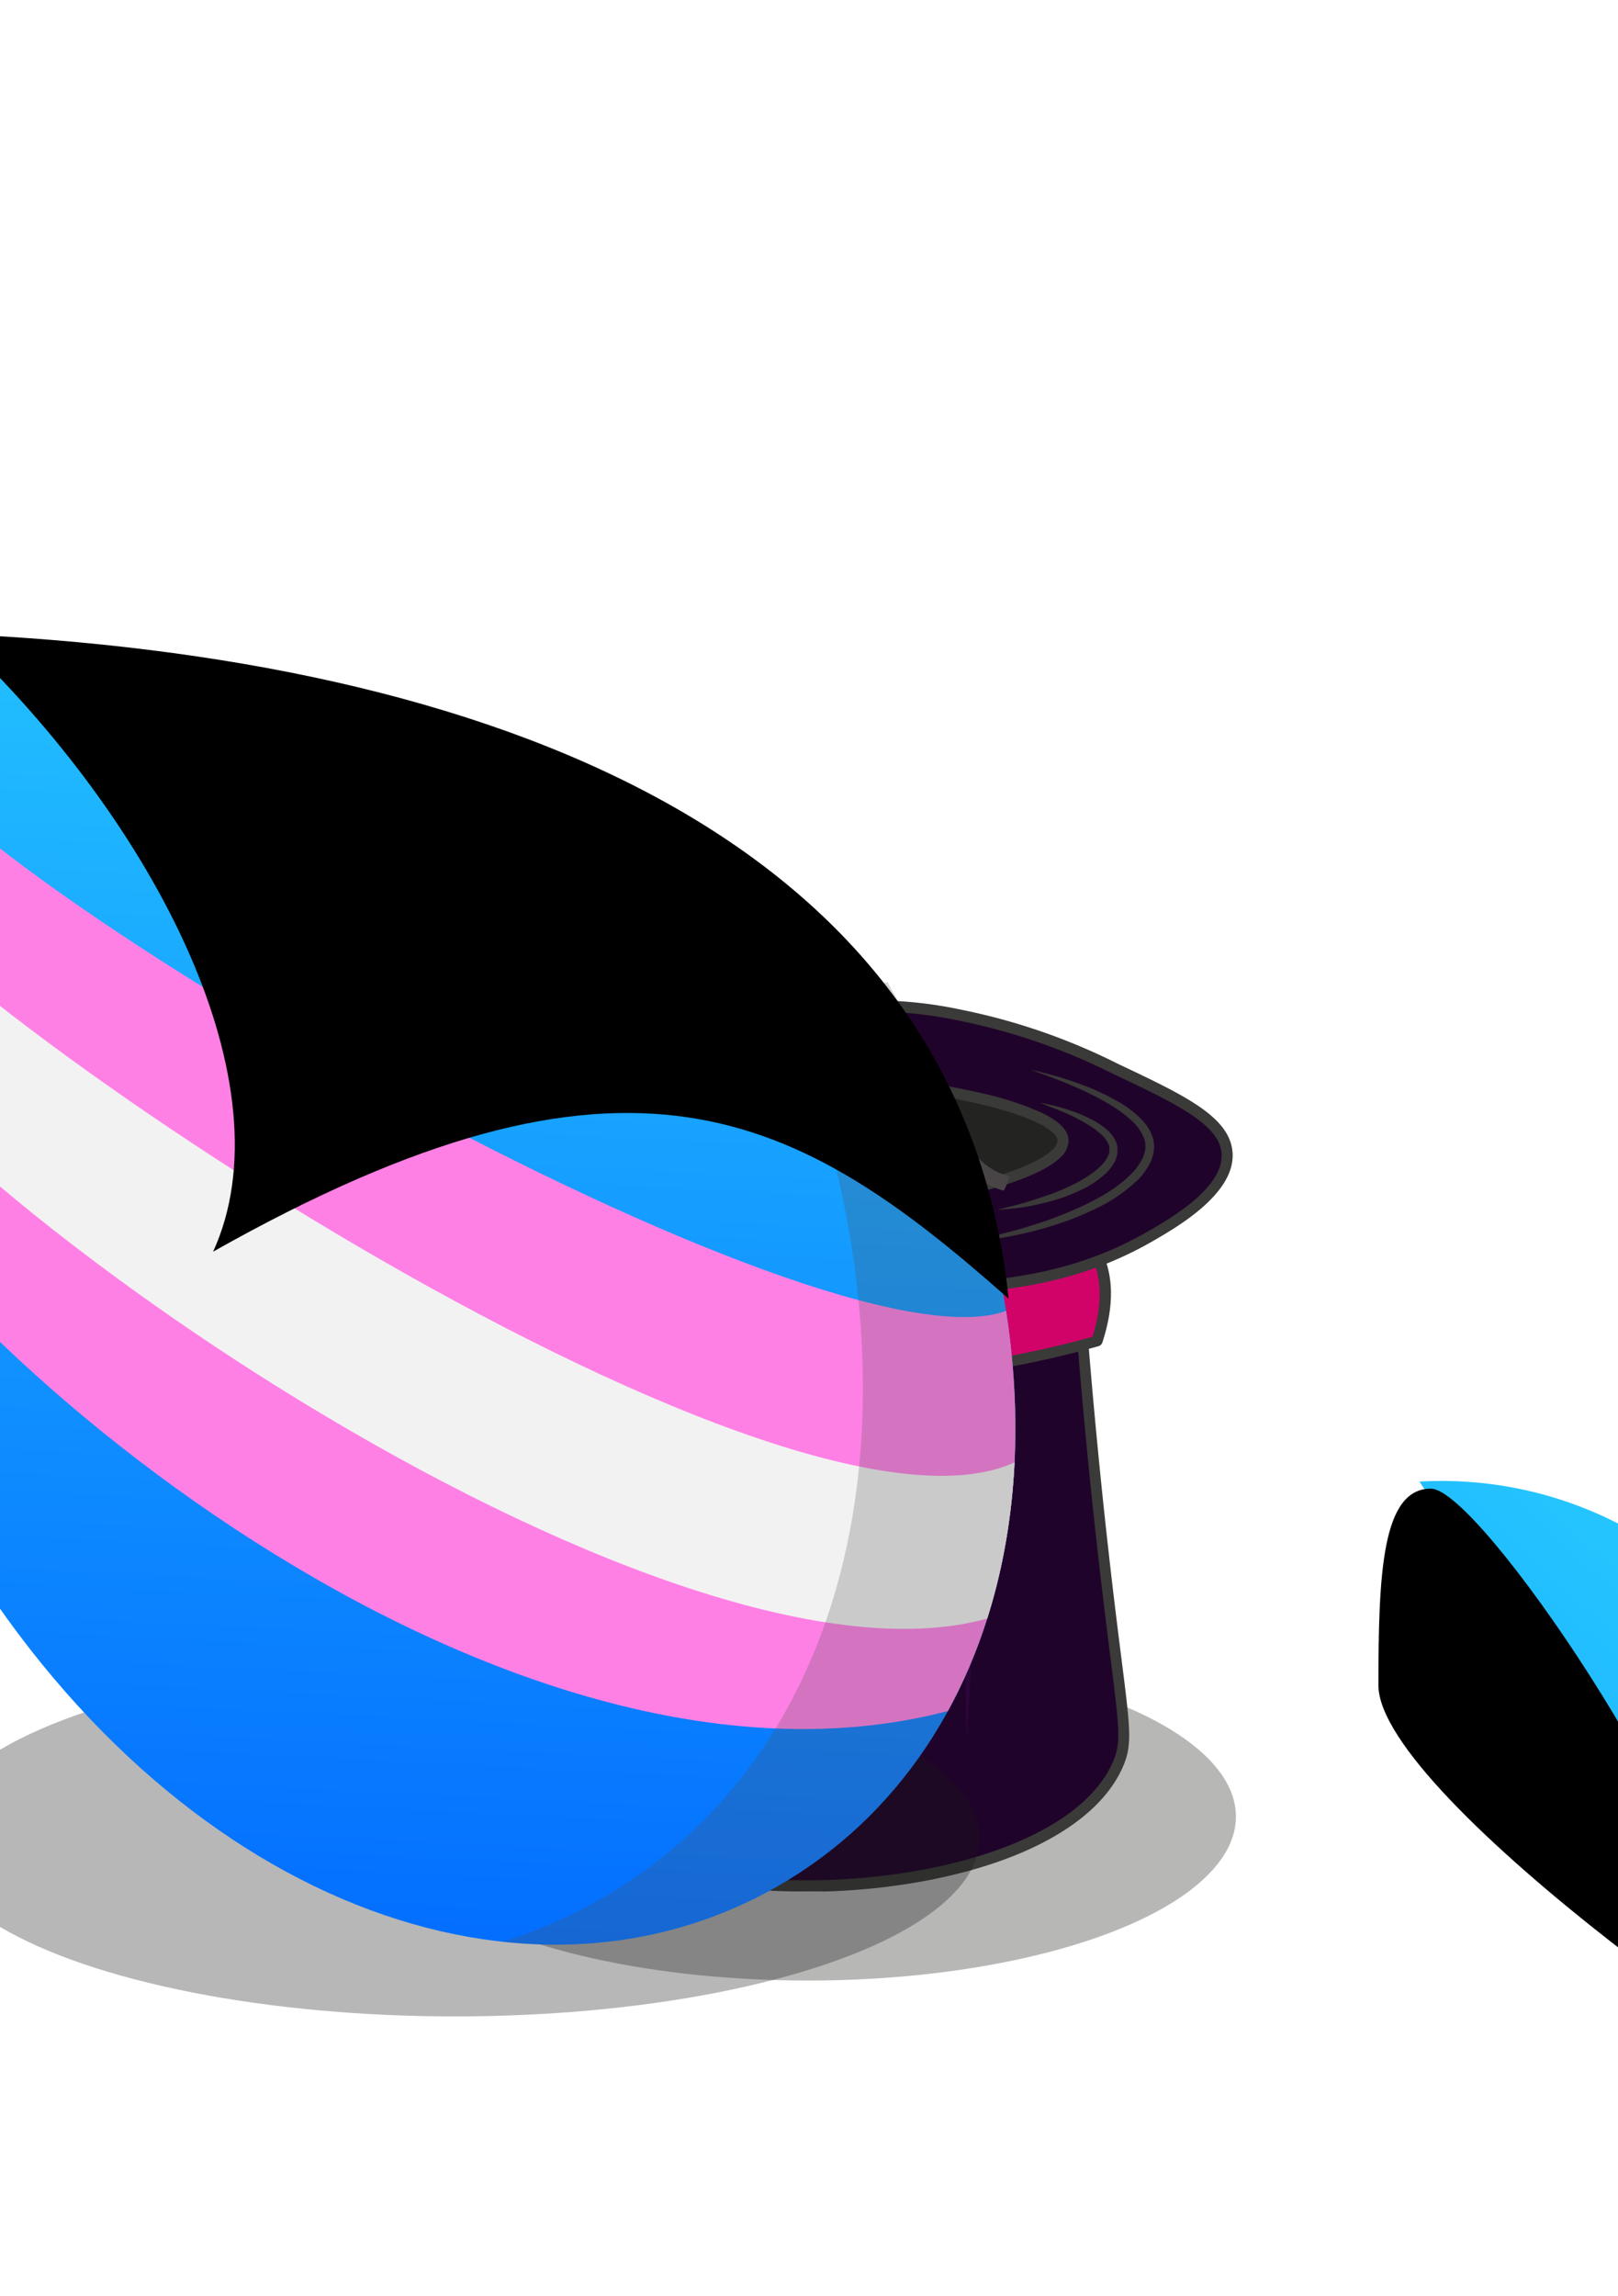 <?xml version="1.0" encoding="UTF-8" standalone="no"?>
<svg
   xmlns:osb="http://www.openswatchbook.org/uri/2009/osb"
   xmlns:dc="http://purl.org/dc/elements/1.1/"
   xmlns:cc="http://creativecommons.org/ns#"
   xmlns:rdf="http://www.w3.org/1999/02/22-rdf-syntax-ns#"
   xmlns:svg="http://www.w3.org/2000/svg"
   xmlns="http://www.w3.org/2000/svg"
   xmlns:xlink="http://www.w3.org/1999/xlink"
   xmlns:sodipodi="http://sodipodi.sourceforge.net/DTD/sodipodi-0.dtd"
   xmlns:inkscape="http://www.inkscape.org/namespaces/inkscape"
   viewBox="0 0 279.685 396.85"
   version="1.1"
   id="svg114"
   sodipodi:docname="a16.svg"
   inkscape:version="1.0.2 (e86c870879, 2021-01-15)"
   width="74mm"
   height="105mm"
   inkscape:export-filename="/home/l3d/Downloads/r2r-Design/testanima/a08.png"
   inkscape:export-xdpi="175.74055"
   inkscape:export-ydpi="175.74055">
  <sodipodi:namedview
     pagecolor="#ffffff"
     bordercolor="#666666"
     borderopacity="1"
     objecttolerance="10"
     gridtolerance="10"
     guidetolerance="10"
     inkscape:pageopacity="0"
     inkscape:pageshadow="2"
     inkscape:window-width="3836"
     inkscape:window-height="2105"
     id="namedview116"
     showgrid="false"
     inkscape:zoom="4.7894342"
     inkscape:cx="195.55503"
     inkscape:cy="210.90208"
     inkscape:window-x="2560"
     inkscape:window-y="53"
     inkscape:window-maximized="0"
     inkscape:current-layer="layer3"
     units="mm" />
  <defs
     id="defs4">
    <linearGradient
       inkscape:collect="always"
       id="linearGradient3483">
      <stop
         style="stop-color:#0066ff;stop-opacity:1"
         offset="0"
         id="stop3487" />
      <stop
         style="stop-color:#2ad4ff;stop-opacity:1"
         offset="1"
         id="stop3489" />
    </linearGradient>
    <linearGradient
       id="linearGradient3475"
       osb:paint="solid">
      <stop
         style="stop-color:#ff0000;stop-opacity:1;"
         offset="0"
         id="stop3473" />
    </linearGradient>
    <style
       id="style2">.a{fill:#181716;opacity:0.31;}.b{fill:#20032a;}.c{fill:#d10369;}.d{fill:#494546;}.e{fill:#232322;}.f{fill:#3a3a39;}.g{fill:#2c053a;}.h{fill:#e10880;}.i{fill:#5e5a5c;}.j{fill:#737172;}.k{fill:#ee7400;}.l{fill:#3d7c2f;}.m{fill:#b26102;}.n{fill:#30ac5a;}.o{fill:#069951;}</style>
    <linearGradient
       inkscape:collect="always"
       xlink:href="#linearGradient3483"
       id="linearGradient3485"
       x1="68.2"
       y1="265.49"
       x2="230.188"
       y2="11.387"
       gradientUnits="userSpaceOnUse"
       gradientTransform="rotate(11.257,-1061.637,759.288)" />
    <linearGradient
       inkscape:collect="always"
       xlink:href="#linearGradient3483"
       id="linearGradient3760"
       gradientUnits="userSpaceOnUse"
       x1="68.2"
       y1="265.49"
       x2="230.188"
       y2="11.387"
       gradientTransform="rotate(3.862,-915,345.53)" />
  </defs>
  <g
     inkscape:groupmode="layer"
     id="layer2"
     inkscape:label="bg"
     style="display:inline"
     sodipodi:insensitive="true">
    <ellipse
       class="a"
       cx="139.649"
       cy="313.959"
       rx="73.99"
       ry="28.34"
       id="ellipse6"
       style="opacity:0.31;fill:#181716" />
    <path
       class="b"
       d="m 96.499,231.049 c -1.22,8.91 -2.81,21.15 -4.43,35.76 -3.89,35.09 -2.92,38.31 -1.67,40.75 13.44,26.25 91.4,23.49 102.84,-2.63 2.11,-4.82 0.77,-7.7 -2.4,-35.48 -1.76,-15.53 -2.9,-28.33 -3.61,-37"
       id="path8"
       style="fill:#20032a" />
    <path
       class="c"
       d="m 94.509,219.479 a 17.64,17.64 0 0 0 -0.2,10.9 166.61,166.61 0 0 0 95.34,1.43 c 1.49,-4.6 2.26,-10 0.05,-14.84 -10.76,-23.6 -86.05,-21.26 -95.19,2.51 z"
       id="path10"
       style="fill:#d10369" />
    <path
       class="d"
       d="m 141.309,201.409 c 19.76,-0.6 42.12,4.1 47.53,15.95 l 0.21,0.5 c 0.55,-0.3 1.14,-0.56 1.72,-0.82 l -0.21,-0.47 c -2.64,-5.79 -9.14,-10.44 -18.79,-13.44 -8.57,-2.67 -19.4,-3.95 -30.52,-3.61 -11.12,0.34 -21.65,2.24 -29.94,5.36 -8.72,3.29 -14.62,7.8 -17.18,13.11 0.56,0.28 1.12,0.56 1.71,0.82 5.38,-11.21 26.47,-16.82 45.47,-17.4 z"
       id="path12"
       style="fill:#494546" />
    <path
       class="b"
       d="m 93.819,171.269 c -3.08,1 -18,5.73 -20.49,16.9 -2.84,12.47 11.61,24.5 13.84,26.3 11.28,9.12 29.55,9.06 65.63,8.58 18.43,-0.24 32.1,-1.32 46,-9.35 4.63,-2.66 13.74,-8 13.31,-14.38 -0.38,-5.63 -8.12,-9.29 -19.29,-14.58 a 106.66,106.66 0 0 0 -26.81,-9.27 c -12.75,-2.59 -14.07,-0.76 -34,-2.4 -23.92,-1.96 -28,-5.06 -38.19,-1.8 z"
       id="path14"
       style="fill:#20032a" />
    <path
       class="e"
       d="m 138.819,207.829 c 21.6,1.26 45,-5.18 44.95,-10.68 -0.05,-5.5 -24,-10.2 -41.34,-11 -18.53,-0.8 -43,2.27 -43.46,7.85 -0.43,5.33 20.64,12.72 39.85,13.83 z"
       id="path16"
       style="fill:#232322" />
    <path
       class="f"
       d="m 144.439,208.939 c -1.89,0 -3.79,-0.05 -5.67,-0.16 -16.41,-1 -34.9,-6.5 -39.57,-11.87 a 4,4 0 0 1 -1.19,-2.94 c 0.26,-3.12 5.55,-5.54 15.75,-7.17 a 151.15,151.15 0 0 1 28.7,-1.54 155.15,155.15 0 0 1 27.35,3.7 52.52,52.52 0 0 1 10.33,3.39 c 3.06,1.5 4.56,3.06 4.57,4.8 a 4.13,4.13 0 0 1 -1.52,3 c -4.73,4.45 -21.53,8.79 -38.75,8.79 z m -5.56,-2.05 c 18.28,1.06 38.14,-3.51 43,-8.14 a 2.51,2.51 0 0 0 0.93,-1.59 c 0,-1.52 -3.55,-4 -13.44,-6.36 a 153.88,153.88 0 0 0 -27,-3.65 149.62,149.62 0 0 0 -28.32,1.52 c -10.26,1.65 -14,4 -14.16,5.46 a 2.41,2.41 0 0 0 0.72,1.53 c 3.92,4.48 21.1,10.23 38.27,11.23 z"
       id="path18"
       style="fill:#3a3a39" />
    <path
       class="g"
       d="m 103.149,232.899 16.86,3.7 q -3.53,43 -7,86 a 67.06,67.06 0 0 1 -17.25,-8.33 z"
       id="path20"
       style="fill:#2c053a" />
    <path
       class="g"
       d="m 165.519,236.529 1.62,64.37 q 1.81,-32.28 3.61,-64.54 z"
       id="path22"
       style="fill:#2c053a" />
    <path
       class="f"
       d="m 139.129,326.889 a 96.64,96.64 0 0 1 -28.86,-4.08 c -10.26,-3.31 -17.45,-8.43 -20.72,-14.81 -0.71,-1.39 -1.28,-3 -1.19,-8.59 0.1,-6.16 1,-16.55 2.77,-32.71 1.33,-11.94 2.82,-24 4.43,-35.78 a 0.95,0.95 0 1 1 1.88,0.26 c -1.61,11.78 -3.1,23.81 -4.42,35.73 -3.69,33.27 -3,37.78 -1.78,40.22 3,5.92 9.81,10.72 19.61,13.87 9,2.89 20.23,4.28 31.76,3.93 11.53,-0.35 22.57,-2.39 31.31,-5.77 9.49,-3.67 15.87,-8.72 18.45,-14.62 1.45,-3.29 1.13,-5.77 -0.37,-17.65 -0.56,-4.45 -1.26,-10 -2.1,-17.34 -1.4,-12.34 -2.62,-24.79 -3.61,-37 a 1,1 0 0 1 0.87,-1 1,1 0 0 1 1,0.87 c 1,12.2 2.2,24.63 3.61,37 0.83,7.35 1.53,12.87 2.09,17.31 1.56,12.31 1.88,14.88 0.23,18.66 -2.79,6.36 -9.53,11.76 -19.51,15.62 -8.93,3.45 -20.28,5.55 -31.94,5.9 -1.16,-0.04 -2.33,-0.02 -3.51,-0.02 z"
       id="path24"
       style="fill:#3a3a39" />
    <path
       class="f"
       d="m 112.799,177.819 a 40.11,40.11 0 0 0 -8.12,-0.15 31.7,31.7 0 0 0 -4,0.58 30.76,30.76 0 0 0 -3.88,1 47.64,47.64 0 0 0 -7.46,3 20.42,20.42 0 0 0 -3.29,2.14 9.59,9.59 0 0 0 -2.45,2.85 6.17,6.17 0 0 0 -0.63,1.71 7.42,7.42 0 0 0 -0.12,1.83 10,10 0 0 0 0.31,1.86 l 0.14,0.46 a 3.53,3.53 0 0 0 0.15,0.46 l 0.17,0.45 0.19,0.45 a 18.43,18.43 0 0 0 2,3.4 27.38,27.38 0 0 0 2.56,3.05 36.27,36.27 0 0 0 2.95,2.72 38.49,38.49 0 0 0 3.23,2.44 c 1.11,0.77 2.26,1.48 3.43,2.17 1.17,0.69 2.38,1.31 3.6,1.93 -1.29,-0.46 -2.55,-1 -3.79,-1.56 -1.24,-0.56 -2.45,-1.22 -3.64,-1.91 a 36.5,36.5 0 0 1 -6.62,-5 26.65,26.65 0 0 1 -2.8,-3.1 19.09,19.09 0 0 1 -2.21,-3.6 l -0.22,-0.49 -0.19,-0.5 c -0.14,-0.33 -0.23,-0.69 -0.34,-1 a 11.13,11.13 0 0 1 -0.38,-2.15 8.8,8.8 0 0 1 0.13,-2.23 7.86,7.86 0 0 1 0.77,-2.13 11,11 0 0 1 2.85,-3.29 19.72,19.72 0 0 1 3.58,-2.25 34.58,34.58 0 0 1 3.83,-1.62 c 1.3,-0.48 2.61,-0.88 3.93,-1.24 a 32.33,32.33 0 0 1 16.34,-0.32 z"
       id="path26"
       style="fill:#3a3a39" />
    <path
       class="f"
       d="m 107.509,182.859 a 25.16,25.16 0 0 0 -10.42,1.15 30.79,30.79 0 0 0 -4.83,2 12.38,12.38 0 0 0 -2.11,1.38 5.91,5.91 0 0 0 -1.54,1.79 5.09,5.09 0 0 0 0.13,4.51 15.06,15.06 0 0 0 2.89,4.18 c 0.6,0.63 1.23,1.22 1.9,1.8 0.67,0.58 1.35,1.11 2.07,1.62 0.72,0.51 1.46,1 2.22,1.46 0.76,0.46 1.53,0.9 2.32,1.33 a 26.51,26.51 0 0 1 -2.52,-0.95 c -0.82,-0.37 -1.62,-0.78 -2.42,-1.21 a 23.34,23.34 0 0 1 -4.41,-3.21 17.42,17.42 0 0 1 -1.88,-2 12.19,12.19 0 0 1 -1.48,-2.4 9.44,9.44 0 0 1 -0.52,-1.35 8.74,8.74 0 0 1 -0.26,-1.46 6.06,6.06 0 0 1 0.09,-1.53 5.38,5.38 0 0 1 0.53,-1.47 7.59,7.59 0 0 1 1.93,-2.23 13.51,13.51 0 0 1 2.4,-1.5 28,28 0 0 1 5.14,-1.85 20.75,20.75 0 0 1 5.42,-0.72 20.47,20.47 0 0 1 5.35,0.66 z"
       id="path28"
       style="fill:#3a3a39" />
    <path
       class="f"
       d="m 178.119,184.899 a 59.93,59.93 0 0 1 7.76,2.16 41.92,41.92 0 0 1 7.4,3.33 19.19,19.19 0 0 1 3.36,2.42 12,12 0 0 1 1.45,1.56 7.71,7.71 0 0 1 1.07,1.93 5.45,5.45 0 0 1 0.32,2.27 7.06,7.06 0 0 1 -0.56,2.19 11.49,11.49 0 0 1 -2.53,3.44 27.44,27.44 0 0 1 -6.81,4.61 50.56,50.56 0 0 1 -7.56,3 c -1.29,0.41 -2.58,0.77 -3.89,1.1 -0.66,0.15 -1.31,0.31 -2,0.45 l -1,0.21 -1,0.2 a 76.84,76.84 0 0 1 -8,1.08 c 2.63,-0.54 5.24,-1.12 7.82,-1.81 l 1,-0.25 1,-0.28 c 0.64,-0.17 1.27,-0.37 1.91,-0.56 l 1.9,-0.61 c 0.63,-0.22 1.26,-0.42 1.89,-0.65 l 0.93,-0.35 0.93,-0.36 c 0.31,-0.11 0.61,-0.24 0.92,-0.37 0.31,-0.13 0.61,-0.24 0.91,-0.38 1.22,-0.52 2.42,-1.08 3.58,-1.69 a 34.67,34.67 0 0 0 3.39,-2 22.27,22.27 0 0 0 3,-2.41 10.4,10.4 0 0 0 2.22,-3 5.6,5.6 0 0 0 0.46,-1.68 4.22,4.22 0 0 0 -0.22,-1.68 7.73,7.73 0 0 0 -2.07,-3 16.38,16.38 0 0 0 -1.47,-1.25 c -0.51,-0.4 -1.05,-0.77 -1.6,-1.13 -1.1,-0.71 -2.26,-1.35 -3.43,-1.95 -1.17,-0.6 -2.39,-1.17 -3.62,-1.69 -2.41,-1.06 -4.92,-2 -7.46,-2.85 z"
       id="path30"
       style="fill:#3a3a39" />
    <path
       class="f"
       d="m 179.789,190.599 a 33,33 0 0 1 4.85,1.2 25.89,25.89 0 0 1 4.64,2 12.1,12.1 0 0 1 2.13,1.5 6,6 0 0 1 1.6,2.3 c 0,0.12 0.07,0.24 0.1,0.36 l 0.05,0.19 v 0.19 a 2.33,2.33 0 0 1 0,0.38 v 0.39 a 4.69,4.69 0 0 1 -0.37,1.45 7.44,7.44 0 0 1 -1.62,2.22 16.82,16.82 0 0 1 -4.16,2.82 30.44,30.44 0 0 1 -4.72,1.82 40.94,40.94 0 0 1 -9.85,1.66 c 1.61,-0.4 3.22,-0.79 4.8,-1.26 1.58,-0.47 3.14,-1 4.67,-1.53 a 38.53,38.53 0 0 0 4.45,-2 21,21 0 0 0 2,-1.23 13.17,13.17 0 0 0 1.83,-1.46 6,6 0 0 0 1.32,-1.75 3,3 0 0 0 0.26,-0.94 v -0.23 c 0,-0.08 0,-0.16 0,-0.23 v -0.12 -0.12 l -0.06,-0.23 a 4.69,4.69 0 0 0 -1.2,-1.76 12.18,12.18 0 0 0 -1.84,-1.46 31.39,31.39 0 0 0 -4.28,-2.32 c -1.52,-0.62 -3.05,-1.23 -4.6,-1.84 z"
       id="path32"
       style="fill:#3a3a39" />
    <path
       class="f"
       d="m 103.219,206.399 c 4.42,1.88 8.89,3.58 13.44,5 2.29,0.69 4.57,1.37 6.89,1.91 2.32,0.54 4.64,1.07 7,1.51 1.17,0.2 2.34,0.42 3.52,0.59 0.59,0.08 1.17,0.19 1.76,0.26 l 1.77,0.23 q 3.56,0.42 7.12,0.66 c 4.76,0.29 9.54,0.32 14.34,0.16 a 80.43,80.43 0 0 1 -14.39,1 h -1.81 c -0.6,0 -1.2,-0.06 -1.8,-0.09 h -0.91 l -0.9,-0.08 -1.8,-0.15 q -3.61,-0.37 -7.18,-1 c -0.59,-0.1 -1.18,-0.23 -1.77,-0.35 l -0.89,-0.18 c -0.3,-0.06 -0.59,-0.12 -0.89,-0.2 -1.17,-0.28 -2.35,-0.54 -3.51,-0.88 l -1.74,-0.49 c -0.58,-0.17 -1.16,-0.34 -1.74,-0.53 -1.15,-0.35 -2.29,-0.75 -3.42,-1.16 a 78.61,78.61 0 0 1 -13.09,-6.21 z"
       id="path34"
       style="fill:#3a3a39" />
    <path
       class="f"
       d="m 111.389,182.489 a 88.23,88.23 0 0 1 11.85,-2.41 108.66,108.66 0 0 1 12.08,-1 104.34,104.34 0 0 1 12.12,0.36 87.65,87.65 0 0 1 12,1.82 c -4,-0.27 -8,-0.51 -12,-0.63 -2,0 -4,-0.1 -6,-0.1 -1,0 -2,0 -3,0 h -1.5 -1.5 q -6,0.15 -12,0.63 c -4.06,0.44 -8.05,0.86 -12.05,1.33 z"
       id="path36"
       style="fill:#3a3a39" />
    <path
       class="h"
       d="m 103.069,233.849 16.94,2.75 1.29,-13.44 -17,-1.8 z"
       id="path38"
       style="fill:#e10880" />
    <path
       class="f"
       d="m 133.559,224.179 c -23.3,0 -37.56,-1.36 -47,-9 a 53.64,53.64 0 0 1 -9,-9.33 c -4.69,-6.36 -6.44,-12.39 -5.18,-17.92 1.71,-7.54 9.22,-13.79 21.13,-17.59 v 0 c 6.83,-2.18 11.11,-1.59 19.62,-0.4 4.69,0.66 10.52,1.47 18.87,2.15 8.58,0.71 13.68,0.77 17.78,0.82 a 71.94,71.94 0 0 1 16.38,1.6 107.39,107.39 0 0 1 27.06,9.34 c 11.69,5.53 19.42,9.19 19.84,15.38 0.47,7.05 -9.52,12.81 -13.78,15.27 -14.58,8.4 -29.06,9.24 -46.49,9.47 -7,0.13 -13.4,0.21 -19.23,0.21 z m -39.74,-52.91 0.29,0.91 c -11.25,3.59 -18.3,9.34 -19.86,16.2 -2.64,11.61 10.76,23.15 13.51,25.35 10.8,8.72 27.74,8.87 65,8.37 17.15,-0.22 31.39,-1.05 45.57,-9.22 4,-2.28 13.23,-7.62 12.83,-13.5 -0.34,-5.07 -8.06,-8.73 -18.75,-13.78 a 105.78,105.78 0 0 0 -26.63,-9.2 71.32,71.32 0 0 0 -16,-1.57 c -4.13,0 -9.27,-0.11 -17.92,-0.81 -8.4,-0.69 -14.26,-1.51 -19,-2.17 -8.48,-1.18 -12.35,-1.72 -18.77,0.33 z"
       id="path40"
       style="fill:#3a3a39" />
    <path
       class="f"
       d="m 189.009,217.859 c 1.48,3.64 1.43,8.06 -0.15,13.17 a 165.27,165.27 0 0 1 -48.14,6.06 165.9,165.9 0 0 1 -45.63,-7.49 16.27,16.27 0 0 1 0.31,-9.81 c 0.13,-0.34 0.28,-0.68 0.44,-1 -0.59,-0.26 -1.15,-0.54 -1.71,-0.82 -0.19,0.38 -0.35,0.76 -0.5,1.15 a 18.29,18.29 0 0 0 -0.24,11.48 1,1 0 0 0 0.63,0.66 167.66,167.66 0 0 0 46.7,7.71 c 1.22,0 2.44,0 3.66,0 a 167.38,167.38 0 0 0 45.52,-6.31 1,1 0 0 0 0.65,-0.62 c 1.89,-5.8 2,-10.86 0.22,-15.06 -0.58,0.32 -1.17,0.62 -1.76,0.88 z"
       id="path42"
       style="fill:#3a3a39" />
    <ellipse
       class="g"
       cx="-217.185"
       cy="230.741"
       rx="24.86"
       ry="18.15"
       transform="rotate(-69.53)"
       id="ellipse44"
       style="fill:#2c053a" />
    <path
       class="d"
       d="m 169.229,200.249 a 1.33,1.33 0 1 0 -1.91,1.85 13.77,13.77 0 0 0 6.19,3.69 12.06,12.06 0 0 0 1,-2.49 11,11 0 0 1 -5.28,-3.05 z"
       id="path46"
       style="fill:#494546" />
    <path
       class="j"
       d="m 173.849,190.239 -6.2,-1.68"
       id="path60"
       style="fill:#737172" />
    <path
       class="k"
       d="m 131.059,305.339 a 19.42,19.42 0 0 0 4,-1.29 16.2,16.2 0 0 0 1.8,-1 25.68,25.68 0 0 0 3.15,-2.45 26.5,26.5 0 0 0 2.54,-2.62 c 0.3,-0.39 0.6,-0.8 0.9,-1.26 0.3,-0.46 0.54,-0.82 0.77,-1.22 l -2,-0.86 a 0.3,0.3 0 0 1 -0.16,-0.39 0.31,0.31 0 0 1 0.4,-0.16 l 2.09,0.88 c 0.53,-0.95 1,-1.85 1.33,-2.65 a 40.81,40.81 0 0 0 1.62,-3.76 l -1.34,-0.56 a 0.3,0.3 0 1 1 0.24,-0.55 l 1.29,0.55 a 24.28,24.28 0 0 0 1.17,-5.37 l -4.36,-1.85 a 0.29,0.29 0 0 1 -0.16,-0.39 0.3,0.3 0 0 1 0.39,-0.16 l 4.18,1.77 c 0,-0.3 0,-0.6 0.05,-0.91 a 24.18,24.18 0 0 0 -0.17,-3.8 2.6,2.6 0 0 1 -1.19,-0.14 1.61,1.61 0 0 1 -0.5,-0.35 1.37,1.37 0 0 1 -0.35,-0.78 2.58,2.58 0 0 0 -0.18,-0.58 2.38,2.38 0 0 0 -0.4,-0.59 1.47,1.47 0 0 1 -0.44,-0.91 1.9,1.9 0 0 1 0,-0.34 2,2 0 0 1 -0.64,0 1.33,1.33 0 0 1 -0.71,-0.32 1.35,1.35 0 0 0 -0.32,-0.19 h -0.1 a 1.51,1.51 0 0 0 -0.61,-0.1 1.8,1.8 0 0 1 -0.7,-0.13 l -0.23,-0.12 a 1.33,1.33 0 0 1 -0.19,-0.14 1.57,1.57 0 0 1 -0.51,0.73 1.28,1.28 0 0 1 -0.77,0.27 3.3,3.3 0 0 0 -0.65,0.11 3.46,3.46 0 0 0 -0.67,0.26 2.27,2.27 0 0 1 -0.69,0.26 2.84,2.84 0 0 1 -1.62,-0.22 h -0.09 a 42.12,42.12 0 0 0 -3.13,3.93 c -0.27,0.39 -0.58,0.82 -0.9,1.3 l 1.76,0.74 a 0.305,0.305 0 1 1 -0.24,0.56 l -1.86,-0.79 a 32.71,32.71 0 0 0 -2.79,5.08 l 2.19,0.92 a 0.3,0.3 0 0 1 0.16,0.39 0.3,0.3 0 0 1 -0.4,0.16 l -2.18,-0.92 a 29.25,29.25 0 0 0 -1.23,3.64 c -0.15,0.6 -0.35,1.35 -0.51,2.22 l 3.26,1.36 a 0.3,0.3 0 0 1 0.16,0.4 0.3,0.3 0 0 1 -0.39,0.16 l -3.12,-1.36 a 18.33,18.33 0 0 0 -0.16,4.83 17,17 0 0 0 0.59,3.19 26.41,26.41 0 0 0 1.78,5 1.74,1.74 0 0 1 0.15,0.9 1.45,1.45 0 0 1 0.69,-0.38 z m 2.2,-10.81 a 5,5 0 0 1 2.31,-5.21 2.33,2.33 0 0 1 2.06,-0.22 v 0 a 2.38,2.38 0 0 1 1.26,1.69 5,5 0 0 1 -2.32,5.21 2.72,2.72 0 0 1 -1.24,0.37 1.9,1.9 0 0 1 -0.82,-0.15 v 0 a 2.37,2.37 0 0 1 -1.25,-1.69 z"
       id="path62"
       style="fill:#ee7400" />
    <path
       class="l"
       d="m 148.429,275.599 a 0.5,0.5 0 0 1 -0.2,-0.13 c 0,0 0,-0.06 -0.09,-0.22 a 3.71,3.71 0 0 0 -0.28,-0.76 4.44,4.44 0 0 0 -0.41,-0.61 v -0.07 a 1.06,1.06 0 0 1 0.27,-0.22 v 0 a 11,11 0 0 0 2.14,-2.1 17.28,17.28 0 0 1 6.43,-5.09 0.64,0.64 0 0 0 0,0.33 0.62,0.62 0 0 0 0.37,0.39 2.09,2.09 0 0 0 1.11,0 9.87,9.87 0 0 1 1.32,-0.17 5.87,5.87 0 0 1 1.66,0.18 15.75,15.75 0 0 1 -1.17,1.79 c -0.79,1.06 -1.11,1.2 -1.37,1.26 a 1.84,1.84 0 0 1 -0.66,0 c -0.17,0 -0.7,-0.09 -0.87,0.4 -0.17,0.49 0,0.76 1.11,1.28 h -0.14 a 12.48,12.48 0 0 1 -1.89,0 h -0.36 a 0.63,0.63 0 0 0 -0.72,0.53 0.6,0.6 0 0 0 0.39,0.66 2.93,2.93 0 0 0 0.38,0.12 8.58,8.58 0 0 1 1.34,0.43 h 0.08 c 0.27,0.12 0.53,0.26 0.66,0.33 -0.3,0.24 -0.6,0.46 -0.92,0.68 a 15.38,15.38 0 0 1 -1.66,1 5.63,5.63 0 0 1 -1,0.33 5.55,5.55 0 0 1 -1.07,0.17 12.12,12.12 0 0 1 -2.53,-0.15 l -1.53,-0.21 v 0 a 1.07,1.07 0 0 1 -0.39,-0.09 m -0.24,0.56 a 2,2 0 0 0 0.58,0.13 c 0.62,0.1 1.15,0.17 1.54,0.22 a 14.06,14.06 0 0 0 2.7,0.03 6,6 0 0 0 1.18,-0.19 6.17,6.17 0 0 0 1.06,-0.37 14.81,14.81 0 0 0 1.74,-1 13.55,13.55 0 0 0 1.6,-1.27 c -0.19,-0.12 -0.41,-0.26 -0.65,-0.39 0,0 -0.39,-0.21 -0.79,-0.38 h -0.09 a 14.24,14.24 0 0 0 -1.72,-0.54 v 0 c 0,-0.07 1.1,0.13 2.42,0 a 9.17,9.17 0 0 0 2,-0.38 c -2,-0.89 -2.53,-1.21 -2.5,-1.31 0.03,-0.1 0.51,0.11 1.11,0 0.6,-0.11 0.9,-0.41 1.71,-1.47 a 18,18 0 0 0 1.56,-2.51 6.27,6.27 0 0 0 -2.55,-0.43 c -1,0.05 -2,0.33 -2.18,0.25 0,-0.09 0.27,-0.21 0.56,-0.62 a 2.14,2.14 0 0 0 0.33,-0.7 15.89,15.89 0 0 0 -1.63,0.61 c -5.21,2.25 -6.78,6 -8.75,7.27 -0.13,0.09 -0.55,0.35 -0.57,0.73 -0.02,0.38 0.25,0.39 0.54,1 0.29,0.61 0.19,0.81 0.47,1.11 a 1.21,1.21 0 0 0 0.4,0.28 z"
       id="path64"
       style="fill:#3d7c2f" />
    <path
       class="l"
       d="m 138.429,272.669 v 0 a 8.84,8.84 0 0 1 -1.85,-1.56 l -0.16,-0.15 -1.49,-1.44 c -1.51,-1.44 -1.87,-1.78 -2.28,-2.61 a 9.08,9.08 0 0 1 -0.66,-1.9 8.23,8.23 0 0 1 -0.15,-1.11 4.29,4.29 0 0 1 0.66,0.46 1.47,1.47 0 0 0 0.39,0.26 0.63,0.63 0 0 0 0.64,-0.05 c 0.46,-0.31 0.27,-0.82 0.13,-1.19 a 5.75,5.75 0 0 1 -0.33,-1.11 2.89,2.89 0 0 1 0,-0.29 l 0.08,0.06 0.14,0.11 a 0.64,0.64 0 0 0 0.25,0.18 0.64,0.64 0 0 0 0.47,0 c 0.54,-0.22 0.43,-0.76 0.29,-1.39 0,-0.16 -0.07,-0.34 -0.1,-0.52 -0.03,-0.18 -0.07,-0.58 -0.14,-1.27 q -0.08,-0.75 -0.12,-1.5 a 7.15,7.15 0 0 1 1.13,0.89 c 0.21,0.2 0.39,0.4 0.57,0.6 a 3.3,3.3 0 0 0 1,0.9 1,1 0 0 0 0.69,0 1,1 0 0 0 0.57,-0.51 l 0.17,-0.25 c 0.47,2.71 1,5 1.46,6.8 0.16,0.61 0.26,1.24 0.37,1.9 a 16.23,16.23 0 0 0 0.4,2 l 0.06,0.25 a 8.3,8.3 0 0 1 0.27,1.13 0.81,0.81 0 0 1 0,0.43 h -0.15 a 3.38,3.38 0 0 0 -1,0.24 3.25,3.25 0 0 0 -0.84,0.47 0.82,0.82 0 0 1 -0.2,0.12 0.34,0.34 0 0 1 -0.26,0 m -0.23,0.55 a 0.93,0.93 0 0 0 0.67,0.06 c 0.32,-0.1 0.43,-0.35 1.08,-0.6 0.65,-0.25 1.06,-0.13 1.32,-0.37 0.47,-0.43 0.13,-1.46 -0.14,-2.42 -0.35,-1.29 -0.41,-2.64 -0.77,-3.92 a 78.09,78.09 0 0 1 -1.62,-7.81 3.58,3.58 0 0 0 -0.74,0.63 c -0.39,0.44 -0.39,0.66 -0.6,0.73 a 0.34,0.34 0 0 1 -0.26,0 c -0.38,-0.16 -0.82,-0.8 -1.43,-1.38 a 7.83,7.83 0 0 0 -2.21,-1.49 c 0,0.82 0.08,1.68 0.17,2.59 0.07,0.7 0.11,1.06 0.15,1.32 0.12,0.63 0.28,1.2 0.18,1.24 v 0 c 0,0 -0.1,-0.1 -0.26,-0.22 a 2,2 0 0 0 -0.38,-0.23 l -0.17,-0.07 a 4.24,4.24 0 0 0 -0.5,-0.17 4.53,4.53 0 0 0 0.06,1.28 c 0.17,1 0.59,1.61 0.46,1.7 -0.13,0.09 0,0 -0.08,0 a 9.81,9.81 0 0 0 -1.15,-0.78 l -0.26,-0.12 c -0.19,-0.08 -0.36,-0.13 -0.48,-0.17 a 8.82,8.82 0 0 0 0.18,2.14 9,9 0 0 0 0.7,2 c 0.58,1.18 1.07,1.48 3.9,4.22 a 9.46,9.46 0 0 0 2.19,1.83 z"
       id="path66"
       style="fill:#3d7c2f" />
    <path
       class="l"
       d="m 143.009,271.079 c 0,0 0,0 -0.06,0 a 0.78,0.78 0 0 1 -0.21,-0.55 v -0.08 c 0,-0.08 -1.83,-8.46 -2.39,-12.64 a 13.38,13.38 0 0 1 -0.09,-2.87 12.41,12.41 0 0 1 0.34,-2 l 0.19,0.49 c 0.11,0.29 0.19,0.54 0.25,0.74 0.17,0.51 0.28,0.86 0.65,1 v 0 a 0.86,0.86 0 0 0 0.23,0.06 c 0.62,0 0.84,-0.54 1.1,-1.21 a 12.41,12.41 0 0 1 1,-2 c 0.11,-0.16 0.22,-0.33 0.34,-0.49 a 1.21,1.21 0 0 1 0,0.14 3.11,3.11 0 0 1 0.16,0.64 0.88,0.88 0 0 0 0.47,0.75 h 0.15 c 0.56,0.1 0.78,-0.42 1,-0.91 a 8.82,8.82 0 0 1 0.66,-1.29 c 0.09,-0.14 0.18,-0.28 0.28,-0.41 a 1.23,1.23 0 0 1 0,0.27 0.77,0.77 0 0 0 0.37,0.78 v 0 c 0.53,0.22 0.88,-0.2 1.36,-0.78 0.22,-0.25 0.46,-0.54 0.73,-0.81 a 7.16,7.16 0 0 1 0.65,-0.57 c 0,0.32 0.06,0.64 0.1,1 0.28,1.91 0.66,2.32 1,2.47 a 0.58,0.58 0 0 0 0.26,0.06 0.84,0.84 0 0 0 0.66,-0.29 l 0.11,-0.1 c 0,0.12 0,0.24 0,0.35 0,0.11 -0.07,0.43 -0.11,0.65 -0.1,0.52 -0.21,0.91 -0.29,1.2 -0.13,0.45 -0.27,0.95 0.21,1.22 v 0 0 c 0.43,0.18 0.73,-0.14 0.93,-0.35 a 4.34,4.34 0 0 1 0.6,-0.53 l 0.28,-0.19 a 0.45,0.45 0 0 1 0,0.11 2,2 0 0 1 -0.06,0.51 0.86,0.86 0 0 0 0.29,1 h 0.08 a 0.81,0.81 0 0 0 0.82,-0.18 v 0 a 1.38,1.38 0 0 1 -0.14,0.24 0.86,0.86 0 0 0 -0.11,1 0.8,0.8 0 0 0 0.29,0.23 0.94,0.94 0 0 0 0.57,0 h 0.14 l -0.2,0.17 a 0.85,0.85 0 0 0 -0.41,0.86 0.74,0.74 0 0 0 0.42,0.48 1.23,1.23 0 0 0 0.38,0.08 1.36,1.36 0 0 1 0.43,0.11 0.94,0.94 0 0 1 0.22,0.12 7.83,7.83 0 0 1 -0.74,0.78 l -0.08,0.07 c -0.24,0.22 -0.6,0.56 -0.38,1 a 0.66,0.66 0 0 0 0.33,0.31 1.08,1.08 0 0 0 0.69,0 l -0.27,0.43 a 8.05,8.05 0 0 1 -2.7,2.44 34.85,34.85 0 0 0 -3.11,2.27 17.52,17.52 0 0 0 -3.25,3.17 l -1.24,1.67 v 0 0 c -0.13,0.22 -0.24,0.3 -0.3,0.31 a 1.72,1.72 0 0 1 -0.2,-0.16 3.44,3.44 0 0 0 -0.88,-0.56 v 0 a 3.3,3.3 0 0 0 -1.21,-0.22 1.18,1.18 0 0 1 -0.37,0 v 0 m -0.23,0.56 c 0.41,0.17 0.87,0 1.58,0.26 v 0 a 8.22,8.22 0 0 1 1.1,0.73 0.68,0.68 0 0 0 0.29,0 1.13,1.13 0 0 0 0.74,-0.6 l 1.24,-1.67 a 17.52,17.52 0 0 1 3.15,-3.07 c 3.24,-2.65 4.54,-2.76 5.93,-4.84 a 9.41,9.41 0 0 0 0.9,-1.74 4.64,4.64 0 0 1 -1.58,0.41 v 0 c 0,-0.07 0.13,-0.2 0.33,-0.4 a 9.83,9.83 0 0 0 1.12,-1.23 1.89,1.89 0 0 0 -0.77,-0.66 v 0 a 7.4,7.4 0 0 0 -0.81,-0.19 0.11,0.11 0 0 1 0.07,-0.03 c 0,-0.13 0.25,-0.24 0.55,-0.57 a 2.4,2.4 0 0 0 0.47,-0.74 h -0.1 a 2,2 0 0 0 -0.64,-0.14 c -0.38,0 -0.62,0.09 -0.72,0.05 v 0 c -0.08,-0.12 0.22,-0.37 0.41,-0.85 a 2.53,2.53 0 0 0 0.17,-0.91 1.84,1.84 0 0 0 -0.79,0.16 c -0.37,0.17 -0.54,0.4 -0.63,0.35 v 0 c -0.12,-0.07 0.08,-0.45 0.06,-1 a 2.16,2.16 0 0 0 -0.24,-0.92 3.85,3.85 0 0 0 -1,0.52 c -0.59,0.42 -0.84,0.86 -1,0.82 v 0 c -0.12,-0.07 0.16,-0.64 0.38,-1.79 0,-0.23 0.07,-0.41 0.11,-0.67 0.08,-0.52 0.14,-1 0.18,-1.49 a 3.19,3.19 0 0 0 -0.35,0.14 c 0,0 -0.2,0.09 -0.39,0.2 -0.51,0.29 -0.56,0.51 -0.72,0.51 h -0.06 c -0.39,-0.16 -0.61,-1.69 -0.66,-2 a 12.77,12.77 0 0 1 -0.12,-2 7.13,7.13 0 0 0 -1.65,1.24 c -0.72,0.72 -1.23,1.54 -1.43,1.46 v 0 c -0.11,-0.06 0,-0.38 -0.11,-0.82 a 1.63,1.63 0 0 0 -0.5,-0.68 7.39,7.39 0 0 0 -0.84,1.07 c -0.66,1 -0.84,2 -1,1.93 v 0 c -0.11,-0.05 -0.08,-0.45 -0.29,-1 a 3.91,3.91 0 0 0 -0.55,-1 9.67,9.67 0 0 0 -0.92,1.22 c -1,1.63 -1.17,3 -1.53,3 v 0 c -0.18,-0.08 -0.25,-0.55 -0.57,-1.41 a 13.32,13.32 0 0 0 -0.88,-1.88 13.08,13.08 0 0 0 -0.81,3.56 13.22,13.22 0 0 0 0.1,3 c 0.55,4.16 2.32,12.35 2.4,12.69 a 1.39,1.39 0 0 0 0.39,0.94 1.11,1.11 0 0 0 0.24,0.16 z"
       id="path68"
       style="fill:#3d7c2f" />
    <path
       class="m"
       d="m 132.359,297.249 0.57,1.95 -1.45,3.4 a 0.29,0.29 0 0 0 0.16,0.39 0.29,0.29 0 0 0 0.39,-0.16 l 1.45,-3.42 1.79,-1 a 0.29,0.29 0 0 0 0.12,-0.4 0.27,0.27 0 0 0 -0.14,-0.14 0.34,0.34 0 0 0 -0.26,0 l -1.56,0.83 -0.49,-1.7 a 0.32,0.32 0 0 0 -0.17,-0.19 0.35,0.35 0 0 0 -0.2,0 0.3,0.3 0 0 0 -0.21,0.44 z"
       id="path70"
       style="fill:#b26102" />
    <path
       class="m"
       d="m 136.689,287.359 a 0.29,0.29 0 0 0 0.42,0 l 1.76,-1.42 0.24,2.25 a 0.3,0.3 0 0 0 0.33,0.26 0.29,0.29 0 0 0 0.27,-0.33 l -0.3,-2.72 2.15,-5.22 a 0.3,0.3 0 0 0 -0.16,-0.39 0.3,0.3 0 0 0 -0.39,0.16 l -2.15,5.22 -2.13,1.73 a 0.29,0.29 0 0 0 -0.04,0.46 z"
       id="path72"
       style="fill:#b26102" />
    <path
       class="n"
       d="m 148.429,275.599 a 0.5,0.5 0 0 1 -0.2,-0.13 c 0,0 0,-0.06 -0.09,-0.22 a 3.71,3.71 0 0 0 -0.28,-0.76 4.44,4.44 0 0 0 -0.41,-0.61 v -0.07 a 1.06,1.06 0 0 1 0.27,-0.22 v 0 a 11,11 0 0 0 2.14,-2.1 17.28,17.28 0 0 1 6.43,-5.09 0.64,0.64 0 0 0 0,0.33 0.62,0.62 0 0 0 0.37,0.39 2.09,2.09 0 0 0 1.11,0 9.87,9.87 0 0 1 1.32,-0.17 5.87,5.87 0 0 1 1.66,0.18 15.75,15.75 0 0 1 -1.17,1.79 c -0.79,1.06 -1.11,1.2 -1.37,1.26 a 1.84,1.84 0 0 1 -0.66,0 c -0.17,0 -0.7,-0.09 -0.87,0.4 -0.17,0.49 0,0.76 1.11,1.28 h -0.14 a 12.48,12.48 0 0 1 -1.89,0 h -0.36 a 0.63,0.63 0 0 0 -0.72,0.53 0.6,0.6 0 0 0 0.39,0.66 2.93,2.93 0 0 0 0.38,0.12 8.58,8.58 0 0 1 1.34,0.43 h 0.08 c 0.27,0.12 0.53,0.26 0.66,0.33 -0.3,0.24 -0.6,0.46 -0.92,0.68 a 15.38,15.38 0 0 1 -1.66,1 5.63,5.63 0 0 1 -1,0.33 5.55,5.55 0 0 1 -1.07,0.17 12.12,12.12 0 0 1 -2.53,-0.15 l -1.53,-0.21 v 0 a 1.07,1.07 0 0 1 -0.39,-0.09"
       id="path74"
       style="fill:#30ac5a" />
    <path
       class="o"
       d="m 143.009,271.079 c 0,0 0,0 -0.06,0 a 0.78,0.78 0 0 1 -0.21,-0.55 v -0.08 c 0,-0.08 -1.83,-8.46 -2.39,-12.64 a 13.38,13.38 0 0 1 -0.09,-2.87 12.41,12.41 0 0 1 0.34,-2 l 0.19,0.49 c 0.11,0.29 0.19,0.54 0.25,0.74 0.17,0.51 0.28,0.86 0.65,1 v 0 a 0.86,0.86 0 0 0 0.23,0.06 c 0.62,0 0.84,-0.54 1.1,-1.21 a 12.41,12.41 0 0 1 1,-2 c 0.11,-0.16 0.22,-0.33 0.34,-0.49 a 1.21,1.21 0 0 1 0,0.14 3.11,3.11 0 0 1 0.16,0.64 0.88,0.88 0 0 0 0.47,0.75 h 0.15 c 0.56,0.1 0.78,-0.42 1,-0.91 a 8.82,8.82 0 0 1 0.66,-1.29 c 0.09,-0.14 0.18,-0.28 0.28,-0.41 a 1.23,1.23 0 0 1 0,0.27 0.77,0.77 0 0 0 0.37,0.78 v 0 c 0.53,0.22 0.88,-0.2 1.36,-0.78 0.22,-0.25 0.46,-0.54 0.73,-0.81 a 7.16,7.16 0 0 1 0.65,-0.57 c 0,0.32 0.06,0.64 0.1,1 0.28,1.91 0.66,2.32 1,2.47 a 0.58,0.58 0 0 0 0.26,0.06 0.84,0.84 0 0 0 0.66,-0.29 l 0.11,-0.1 c 0,0.12 0,0.24 0,0.35 0,0.11 -0.07,0.43 -0.11,0.65 -0.1,0.52 -0.21,0.91 -0.29,1.2 -0.13,0.45 -0.27,0.95 0.21,1.22 v 0 0 c 0.43,0.18 0.73,-0.14 0.93,-0.35 a 4.34,4.34 0 0 1 0.6,-0.53 l 0.28,-0.19 a 0.45,0.45 0 0 1 0,0.11 2,2 0 0 1 -0.06,0.51 0.86,0.86 0 0 0 0.29,1 h 0.08 a 0.81,0.81 0 0 0 0.82,-0.18 v 0 a 1.38,1.38 0 0 1 -0.14,0.24 0.86,0.86 0 0 0 -0.11,1 0.8,0.8 0 0 0 0.29,0.23 0.94,0.94 0 0 0 0.57,0 h 0.14 l -0.2,0.17 a 0.85,0.85 0 0 0 -0.41,0.86 0.74,0.74 0 0 0 0.42,0.48 1.23,1.23 0 0 0 0.38,0.08 1.36,1.36 0 0 1 0.43,0.11 0.94,0.94 0 0 1 0.22,0.12 7.83,7.83 0 0 1 -0.74,0.78 l -0.08,0.07 c -0.24,0.22 -0.6,0.56 -0.38,1 a 0.66,0.66 0 0 0 0.33,0.31 1.08,1.08 0 0 0 0.69,0 l -0.27,0.43 a 8.05,8.05 0 0 1 -2.7,2.44 34.85,34.85 0 0 0 -3.11,2.27 17.52,17.52 0 0 0 -3.25,3.17 l -1.24,1.67 v 0 0 c -0.13,0.22 -0.24,0.3 -0.3,0.31 a 1.72,1.72 0 0 1 -0.2,-0.16 3.44,3.44 0 0 0 -0.88,-0.56 v 0 a 3.3,3.3 0 0 0 -1.21,-0.22 1.18,1.18 0 0 1 -0.37,0 v 0"
       id="path76"
       style="fill:#069951" />
    <path
       class="m"
       d="m 139.089,293.999 a 5.17,5.17 0 0 0 0.37,-3.25 2.89,2.89 0 0 0 -1.59,-2.09 v 0 a 2.94,2.94 0 0 0 -2.58,0.23 5.46,5.46 0 0 0 -2.58,5.71 2.93,2.93 0 0 0 1.6,2.09 v 0 a 2.61,2.61 0 0 0 1.07,0.2 3.35,3.35 0 0 0 1.51,-0.44 5.16,5.16 0 0 0 2.2,-2.45 z m -2.49,2 a 2.72,2.72 0 0 1 -1.24,0.37 1.9,1.9 0 0 1 -0.82,-0.15 v 0 a 2.37,2.37 0 0 1 -1.25,-1.69 5,5 0 0 1 2.31,-5.21 2.33,2.33 0 0 1 2.06,-0.22 v 0 a 2.38,2.38 0 0 1 1.26,1.69 5,5 0 0 1 -2.32,5.21 z"
       id="path78"
       style="fill:#b26102" />
    <path
       class="n"
       d="m 138.429,272.669 v 0 a 8.84,8.84 0 0 1 -1.85,-1.56 l -0.16,-0.15 -1.49,-1.44 c -1.51,-1.44 -1.87,-1.78 -2.28,-2.61 a 9.08,9.08 0 0 1 -0.66,-1.9 8.23,8.23 0 0 1 -0.15,-1.11 4.29,4.29 0 0 1 0.66,0.46 1.47,1.47 0 0 0 0.39,0.26 0.63,0.63 0 0 0 0.64,-0.05 c 0.46,-0.31 0.27,-0.82 0.13,-1.19 a 5.75,5.75 0 0 1 -0.33,-1.11 2.89,2.89 0 0 1 0,-0.29 l 0.08,0.06 0.14,0.11 a 0.64,0.64 0 0 0 0.25,0.18 0.64,0.64 0 0 0 0.47,0 c 0.54,-0.22 0.43,-0.76 0.29,-1.39 0,-0.16 -0.07,-0.34 -0.1,-0.52 -0.03,-0.18 -0.07,-0.58 -0.14,-1.27 q -0.08,-0.75 -0.12,-1.5 a 7.15,7.15 0 0 1 1.13,0.89 c 0.21,0.2 0.39,0.4 0.57,0.6 a 3.3,3.3 0 0 0 1,0.9 1,1 0 0 0 0.69,0 1,1 0 0 0 0.57,-0.51 l 0.17,-0.25 c 0.47,2.71 1,5 1.46,6.8 0.16,0.61 0.26,1.24 0.37,1.9 a 16.23,16.23 0 0 0 0.4,2 l 0.06,0.25 a 8.3,8.3 0 0 1 0.27,1.13 0.81,0.81 0 0 1 0,0.43 h -0.15 a 3.38,3.38 0 0 0 -1,0.24 3.25,3.25 0 0 0 -0.84,0.47 0.82,0.82 0 0 1 -0.2,0.12 0.34,0.34 0 0 1 -0.26,0"
       id="path80"
       style="fill:#30ac5a" />
    <path
       class="m"
       d="m 137.549,290.809 a 0.39,0.39 0 0 1 0.1,-0.08 0.28,0.28 0 0 1 0.35,0.14 3.47,3.47 0 0 1 -1.38,4.36 0.27,0.27 0 0 1 -0.36,-0.09 0.27,0.27 0 0 1 0.09,-0.36 3,3 0 0 0 1.29,-1.66 3,3 0 0 0 -0.12,-2 0.24,0.24 0 0 1 0.03,-0.31 z"
       id="path82"
       style="fill:#b26102" />
    <path
       class="m"
       d="m 131.169,305.929 a 19.52,19.52 0 0 0 4.09,-1.33 17.22,17.22 0 0 0 2,-1.06 24.39,24.39 0 0 0 3.1,-2.35 24.77,24.77 0 0 0 2.71,-2.83 38.39,38.39 0 0 0 3.34,-5.76 27.84,27.84 0 0 0 3.13,-11.46 24.37,24.37 0 0 0 -0.26,-4.51 2.61,2.61 0 0 1 -1.46,0 0.93,0.93 0 0 1 -0.31,-0.21 c -0.26,-0.29 -0.11,-0.53 -0.42,-1.2 -0.31,-0.67 -0.74,-0.81 -0.78,-1.3 -0.04,-0.49 0.52,-1.06 0.38,-1.22 v 0 c -0.18,-0.08 -0.75,0.48 -1.48,0.36 h -0.21 a 5.71,5.71 0 0 0 -0.69,-0.42 h -0.12 c -0.66,-0.24 -0.92,-0.06 -1.28,-0.22 l -0.15,-0.07 c -0.51,-0.32 -0.59,-0.89 -0.74,-0.95 v 0 c -0.26,0 0,1.11 -0.6,1.58 -0.28,0.22 -0.43,0.06 -1.2,0.27 -0.77,0.21 -0.85,0.42 -1.32,0.51 a 2.27,2.27 0 0 1 -1.28,-0.18 4.83,4.83 0 0 1 -0.45,-0.23 43.92,43.92 0 0 0 -3.57,4.25 33.74,33.74 0 0 0 -5.59,11.23 20.7,20.7 0 0 0 -0.8,7.86 17.58,17.58 0 0 0 0.6,3.3 26.05,26.05 0 0 0 1.83,5.07 c 0.24,0.51 -0.06,1.76 -0.65,3.69 0.73,-1.15 1.44,-2.72 2.18,-2.82 z m -1,-1.13 a 26.41,26.41 0 0 1 -1.78,-5 17,17 0 0 1 -0.59,-3.19 18.33,18.33 0 0 1 0.21,-4.81 l 3.15,1.34 a 0.3,0.3 0 0 0 0.39,-0.16 0.3,0.3 0 0 0 -0.16,-0.4 l -3.27,-1.38 c 0.16,-0.87 0.36,-1.62 0.51,-2.22 a 29.25,29.25 0 0 1 1.23,-3.64 l 2.18,0.92 a 0.3,0.3 0 0 0 0.4,-0.16 0.3,0.3 0 0 0 -0.16,-0.39 l -2.19,-0.92 a 32.71,32.71 0 0 1 2.79,-5.08 l 1.86,0.79 a 0.305,0.305 0 1 0 0.24,-0.56 l -1.76,-0.74 c 0.32,-0.48 0.63,-0.91 0.9,-1.3 a 42.12,42.12 0 0 1 3.13,-3.93 h 0.09 a 2.84,2.84 0 0 0 1.62,0.22 2.27,2.27 0 0 0 0.69,-0.26 3.46,3.46 0 0 1 0.67,-0.26 3.3,3.3 0 0 1 0.65,-0.11 1.28,1.28 0 0 0 0.77,-0.27 1.57,1.57 0 0 0 0.51,-0.73 1.33,1.33 0 0 0 0.19,0.14 l 0.23,0.12 a 1.8,1.8 0 0 0 0.7,0.13 1.51,1.51 0 0 1 0.61,0.1 h 0.1 a 1.35,1.35 0 0 1 0.32,0.19 1.33,1.33 0 0 0 0.71,0.32 2,2 0 0 0 0.64,0 1.9,1.9 0 0 0 0,0.34 1.47,1.47 0 0 0 0.44,0.91 2.38,2.38 0 0 1 0.4,0.59 2.58,2.58 0 0 1 0.18,0.58 1.37,1.37 0 0 0 0.35,0.78 1.61,1.61 0 0 0 0.5,0.35 2.6,2.6 0 0 0 1.19,0.14 24.18,24.18 0 0 1 0.17,3.8 c 0,0.31 0,0.61 -0.05,0.91 l -4.18,-1.77 a 0.3,0.3 0 0 0 -0.39,0.16 0.29,0.29 0 0 0 0.16,0.39 l 4.36,1.85 a 24.28,24.28 0 0 1 -1.17,5.37 l -2.73,-1.22 a 0.3,0.3 0 0 0 -0.4,0.16 0.3,0.3 0 0 0 0.16,0.39 l 2.78,1.23 a 40.81,40.81 0 0 1 -1.62,3.76 c -0.37,0.8 -0.8,1.7 -1.33,2.65 l -3.43,-1.33 a 0.3,0.3 0 0 0 -0.39,0.16 0.32,0.32 0 0 0 0.16,0.4 l 3.32,1.38 a 22.76,22.76 0 0 1 -1.35,2.06 24.67,24.67 0 0 1 -2.93,3.1 25.55,25.55 0 0 1 -3.58,2.67 14,14 0 0 1 -1.36,0.68 19.42,19.42 0 0 1 -4,1.29 1.45,1.45 0 0 0 -0.72,0.36 1.74,1.74 0 0 0 -0.1,-0.9 z"
       id="path84"
       style="fill:#b26102" />
    <path
       class="i"
       d="m 129.369,186.539 a 1.81,1.81 0 0 1 1.55,0.88 c 1,1.65 -1.69,4 -4,8.67 -2.56,5.19 -2.65,9.19 -3.44,9.11 -0.6,-0.06 -0.92,-2.38 -0.92,-4.07 0,-2.84 0.89,-3.44 4.12,-10.9 0.85,-1.92 1.54,-3.63 2.69,-3.69 z"
       id="path104"
       style="fill:#5e5a5c" />
  </g>
  <g
     inkscape:groupmode="layer"
     id="layer1"
     inkscape:label="Layer 1"
     style="display:none"
     sodipodi:insensitive="true">
    <path
       class="i"
       d="m 170.669,134.359 c 2.92,-3 8.14,-9.24 9.15,-18.13 1.48,-13 -7,-22.78 -13.48,-30.28 -4.9,-5.66 -13.86,-16 -19.36,-13.77 -8.84,3.61 -2.92,37.41 -2.31,40.84 a 123.79,123.79 0 0 0 4.5,17.43"
       id="path48"
       style="fill:#5e5a5c" />
    <path
       class="j"
       d="m 185.779,192.979 c -1.9,-3.36 -7.84,-4.86 -13.22,-1.69 a 36.55,36.55 0 0 0 -4.18,-2.8 33.11,33.11 0 0 0 15.45,-24.29 c 1.06,-10 -2.51,-22.66 -13.16,-29.46 -9.1,-5.8 -18.79,-4.39 -21.5,-3.9 a 133.17,133.17 0 0 0 -9.48,-30.24 c -6.07,-13.43 -12.68,-28.08 -20.52,-27.82 -8.79,0.29 -17.84,19.33 -16.21,36.1 1.84,18.91 16.79,30.07 19.86,32.27 a 40.62,40.62 0 0 0 -4,11.17 c -0.59,3 -3,15 3.22,25.57 a 30.53,30.53 0 0 0 7.83,8.71 v 0 a 36.27,36.27 0 0 0 -7,13.06 33.74,33.74 0 0 0 -1.16,5.66 82.73,82.73 0 0 0 12.59,2.52 c 11.14,1.37 13.16,-0.63 21.93,1.09 8,1.57 10.43,4.08 13.7,2.23 a 9.69,9.69 0 0 0 4.33,-6.17 9.85,9.85 0 0 0 7.76,-1.21 c 3.45,-2.31 5.67,-7.44 3.76,-10.8 z"
       id="path50"
       style="fill:#737172" />
    <path
       class="i"
       d="m 124.809,91.659 c -2.71,-0.64 -12.68,12.45 -9.51,25.58 2.87,11.82 15.16,18.56 16.57,17.36 0.78,-0.65 -2.17,-3.33 -3.57,-9.83 -1.13,-5.21 0.23,-6 -0.21,-17.85 a 53.45,53.45 0 0 0 -1.24,-9.45 c -0.84,-3.75 -1.25,-5.63 -2.04,-5.81 z"
       id="path52"
       style="fill:#5e5a5c" />
    <path
       class="d"
       d="m 131.379,136.069 a 5,5 0 0 1 -1.57,-0.29 24.5,24.5 0 0 1 -8.52,-5.78 26.81,26.81 0 0 1 -7.28,-12.4 c -2.56,-10.62 3,-21.09 7,-25.2 1.57,-1.59 2.94,-2.25 4.08,-2 v 0 c 1.6,0.38 2,2.14 3,6.83 a 56.26,56.26 0 0 1 1.27,9.69 102.11,102.11 0 0 1 -0.13,11.21 19.32,19.32 0 0 0 0.31,6.41 26.58,26.58 0 0 0 2.82,7.42 c 0.75,1.41 1.46,2.74 0.31,3.71 a 2,2 0 0 1 -1.29,0.4 z m -7,-43 a 11.91,11.91 0 0 0 -3.46,3.67 c -3.28,4.78 -6.13,12.6 -4.29,20.18 2.16,9.08 9.98,14.68 13.38,16.1 a 29.25,29.25 0 0 1 -3,-8 22.25,22.25 0 0 1 -0.37,-7.14 94.82,94.82 0 0 0 0.13,-10.94 52.56,52.56 0 0 0 -1.21,-9.21 35.63,35.63 0 0 0 -1.21,-4.66 z m 0.28,-0.11"
       id="path54"
       style="fill:#494546" />
    <path
       class="d"
       d="m 135.889,140.259 a 1.31,1.31 0 0 1 -1,-0.49 37.68,37.68 0 0 1 -6.52,-11.88 c -1.85,-5.67 -1.73,-10.09 -1.62,-14.78 0,-1.59 0.09,-3.22 0.05,-4.93 a 62.72,62.72 0 0 0 -5.5,-23.58 1.33,1.33 0 0 1 2.44,-1 65.29,65.29 0 0 1 5.68,24.55 c 0,1.77 0,3.44 0,5.06 -0.11,4.45 -0.22,8.65 1.49,13.88 a 34.73,34.73 0 0 0 6.06,11 1.32,1.32 0 0 1 -1,2.16 z"
       id="path56"
       style="fill:#494546" />
    <path
       class="i"
       d="m 159.539,202.379 a 7.61,7.61 0 0 1 12.65,-3.78 7.8,7.8 0 0 1 1.4,8.48 c -0.13,0.32 -1.9,4.36 -5.86,4.75 a 7.49,7.49 0 0 1 -5.82,-2.38 c -0.49,-0.53 -3.15,-3.3 -2.37,-7.07 z"
       id="path86"
       style="fill:#5e5a5c" />
    <path
       class="i"
       d="m 172.529,191.139 c 1.39,-1.54 3.3,-1.65 5.91,-1.79 2.28,-0.13 4,-0.22 5.57,0.92 2.57,1.92 2.36,5.7 2.33,6.35 a 9.28,9.28 0 0 1 -5.09,7.7 c -2.18,1.05 -5.5,1.45 -6.54,0.05 -0.82,-1.09 0.4,-2.44 -0.59,-4.31 -0.7,-1.35 -1.6,-1.15 -2.37,-2.38 a 5.84,5.84 0 0 1 0.78,-6.54 z"
       id="path88"
       style="fill:#5e5a5c" />
    <g
       id="g972"
       transform="translate(37.009,57.599)">
      <path
         class="d"
         d="m 141,102.89 a 0.94,0.94 0 0 0 -1.34,-0.13 l -2.33,1.92 -1.8,-2.13 a 1,1 0 0 0 -1.34,-0.11 0.94,0.94 0 0 0 -0.11,1.33 l 2.19,2.59 0.1,3.82 a 0.94,0.94 0 0 0 0.94,0.93 v 0 a 1,1 0 0 0 0.92,-1 l -0.09,-3.69 2.7,-2.22 a 1,1 0 0 0 0.16,-1.31 z"
         id="path58" />
      <path
         class="d"
         d="m 142.82,103.82 a 0.7,0.7 0 0 1 -0.49,-0.2 0.67,0.67 0 0 1 0,-0.94 10.19,10.19 0 0 1 8.4,-2.69 0.66,0.66 0 0 1 0.57,0.74 0.66,0.66 0 0 1 -0.75,0.57 9,9 0 0 0 -4.13,0.42 9.1,9.1 0 0 0 -3.18,1.92 0.62,0.62 0 0 1 -0.42,0.18 z"
         id="path90" />
      <path
         class="d"
         d="m 142.82,106.37 a 0.66,0.66 0 0 1 -0.3,-1.26 15.11,15.11 0 0 1 7.21,-1.67 14.68,14.68 0 0 1 2.94,0.36 0.68,0.68 0 0 1 0.5,0.8 0.67,0.67 0 0 1 -0.8,0.5 13.45,13.45 0 0 0 -2.67,-0.33 13.76,13.76 0 0 0 -6.58,1.53 0.66,0.66 0 0 1 -0.3,0.07 z"
         id="path92" />
      <path
         class="d"
         d="m 150.32,109.31 a 0.66,0.66 0 0 1 -0.27,-0.06 9.87,9.87 0 0 0 -2.59,-0.76 10.25,10.25 0 0 0 -4.65,0.43 0.664,0.664 0 1 1 -0.42,-1.26 11.28,11.28 0 0 1 8.2,0.37 0.67,0.67 0 0 1 -0.27,1.28 z"
         id="path94" />
      <path
         class="d"
         d="m 132,104.13 a 0.66,0.66 0 0 1 -0.45,-0.18 9.12,9.12 0 0 0 -3.18,-1.93 9,9 0 0 0 -4.13,-0.41 0.68,0.68 0 0 1 -0.75,-0.57 0.67,0.67 0 0 1 0.57,-0.75 10.27,10.27 0 0 1 8.4,2.69 0.67,0.67 0 0 1 0,0.94 0.67,0.67 0 0 1 -0.46,0.21 z"
         id="path96" />
      <path
         class="d"
         d="m 132,106.67 a 0.66,0.66 0 0 1 -0.3,-0.07 13.85,13.85 0 0 0 -6.58,-1.53 13.45,13.45 0 0 0 -2.67,0.33 0.662,0.662 0 1 1 -0.3,-1.29 14.69,14.69 0 0 1 2.94,-0.37 15.15,15.15 0 0 1 7.21,1.68 0.66,0.66 0 0 1 0.3,0.89 0.68,0.68 0 0 1 -0.6,0.36 z"
         id="path98" />
      <path
         class="d"
         d="m 124.47,109.61 a 0.66,0.66 0 0 1 -0.61,-0.4 0.66,0.66 0 0 1 0.34,-0.87 11.27,11.27 0 0 1 2.94,-0.86 11.49,11.49 0 0 1 5.26,0.48 0.66,0.66 0 0 1 0.42,0.84 0.66,0.66 0 0 1 -0.84,0.42 10.11,10.11 0 0 0 -4.65,-0.42 9.85,9.85 0 0 0 -2.59,0.75 0.66,0.66 0 0 1 -0.27,0.06 z"
         id="path100" />
    </g>
    <path
       class="i"
       d="m 115.429,78.169 c 0.74,-0.76 1.45,-1.56 2.21,-2.3 2,-1.94 2.92,-2.58 2.77,-2.91 -0.23,-0.5 -2.79,0.05 -4.22,0.58 -6.33,2.33 -9,10.8 -10.76,16.57 a 44.78,44.78 0 0 0 -2.18,20.21 44.46,44.46 0 0 0 4.65,14.39 c 0.54,1 0.18,0.23 8.29,11 2.12,2.89 4.9,2.17 5.82,4.27 1.29,3 -1.16,6.07 -2.69,9.35 -5.44,11.73 1.07,25.27 1.69,26.55 4.65,9.37 13.63,14.09 14.35,13.38 0.87,-0.87 -11.17,-9 -12.92,-23 a 41,41 0 0 1 1.42,-17.58 c 1.63,-4.47 3.42,-6.09 2.78,-9 -0.94,-4.28 -5.57,-4.81 -10.58,-9.84 -4.3,-4.31 -5.91,-9 -7.27,-12.65 -4.28,-11.35 -1.61,-22 -0.73,-25 a 37.31,37.31 0 0 1 7.37,-14.02 z"
       id="path102"
       style="fill:#5e5a5c" />
    <path
       class="d"
       d="m 186.939,191.939 a 8.42,8.42 0 0 0 -5.42,-3.78 12.67,12.67 0 0 0 -7.77,0.68 l -2.89,-0.79 a 35.63,35.63 0 0 0 5.89,-5.31 33.59,33.59 0 0 0 8.4,-18.78 c 1,-9.12 -1.77,-22.16 -12.44,-29.82 a 32.26,32.26 0 0 0 8.43,-17.76 c 1.54,-13.56 -7.32,-23.81 -13.8,-31.3 -5.41,-6.26 -14.48,-16.74 -20.86,-14.13 -4.35,1.77 -6.15,8.9 -5.53,21.78 0.15,3 0.41,5.94 0.71,8.68 -0.25,-0.58 -0.5,-1.16 -0.76,-1.73 -6.42,-14.21 -13,-28.9 -21.77,-28.61 -2.76,0.09 -5.59,1.71 -8.21,4.7 -6.51,7.41 -10.41,21.23 -9.28,32.83 a 43.27,43.27 0 0 0 9.75,23.11 54.73,54.73 0 0 0 9.73,9.44 41.77,41.77 0 0 0 -3.63,10.5 c -2.57,12.83 0.42,21.5 3.38,26.51 a 31.89,31.89 0 0 0 7.14,8.26 37.2,37.2 0 0 0 -6.44,12.48 36.49,36.49 0 0 0 -1.2,5.88 1.32,1.32 0 0 0 1,1.44 86.19,86.19 0 0 0 12.79,2.56 65.45,65.45 0 0 0 11.75,0.43 37.89,37.89 0 0 1 10.09,0.64 55.94,55.94 0 0 1 6.78,1.83 16.06,16.06 0 0 0 4.79,1.08 6,6 0 0 0 3,-0.83 10.94,10.94 0 0 0 4.62,-5.8 12.38,12.38 0 0 0 1.59,0.11 10.71,10.71 0 0 0 5.95,-1.73 c 3.88,-2.58 6.58,-8.38 4.21,-12.57 z m -39.46,-118.53 c 1.86,-0.76 4.81,0.52 8.54,3.7 a 91.37,91.37 0 0 1 9.31,9.71 c 6.5,7.51 14.58,16.86 13.17,29.25 a 29.73,29.73 0 0 1 -8.05,16.6 32,32 0 0 0 -20.22,-3.73 135.57,135.57 0 0 0 -4.22,-16.24 170.07,170.07 0 0 1 -2.4,-20.1 c -0.73,-15 2.11,-18.47 3.87,-19.19 z m 33.76,128.88 a 8.22,8.22 0 0 1 -5.51,1.22 7.4,7.4 0 0 0 -0.88,-4.2 8.43,8.43 0 0 0 -5.42,-3.78 13.13,13.13 0 0 0 -10.18,1.95 1.33,1.33 0 0 0 1.44,2.23 10.49,10.49 0 0 1 8.11,-1.59 5.75,5.75 0 0 1 3.74,2.5 c 1.57,2.78 -0.53,7.43 -3.3,9 -1.47,0.83 -2.62,0.53 -5.7,-0.47 a 57.92,57.92 0 0 0 -7.09,-1.91 40.62,40.62 0 0 0 -10.7,-0.69 62.12,62.12 0 0 1 -11.32,-0.41 84.26,84.26 0 0 1 -11.29,-2.17 34,34 0 0 1 7,-15.94 35.86,35.86 0 0 0 4.3,2.6 1.33,1.33 0 0 0 1.21,-2.36 30.86,30.86 0 0 1 -12.46,-11.44 c -2.72,-4.61 -5.46,-12.63 -3,-24.64 a 38.91,38.91 0 0 1 3.82,-10.79 1.34,1.34 0 0 0 -0.4,-1.71 c -5.26,-3.76 -17.67,-14.34 -19.32,-31.33 -1.2,-12.28 3.55,-25.06 8.62,-30.84 2.13,-2.42 4.3,-3.73 6.31,-3.8 3,-0.1 6.18,2.57 9.75,8.17 3.34,5.23 6.47,12.17 9.5,18.88 a 129.21,129.21 0 0 1 4.92,12.59 124.1,124.1 0 0 0 4.52,17.52 v 0 0.07 a 0.17,0.17 0 0 1 0,0.05 0.43,0.43 0 0 0 0,0.07 v 0 a 0.21,0.21 0 0 0 0,0.06 v 0 0 0.05 0 0 0 0 h 0.05 v 0 h 0.06 v 0 h 0.07 v 0 h 0.07 v 0 h 0.07 0.49 c 3.45,-0.62 12.37,-1.51 20.56,3.72 a 26.22,26.22 0 0 1 9.29,10.3 5.72,5.72 0 0 0 -2,4.51 c 0,3 1.85,5.33 4.21,5.33 a 3.1,3.1 0 0 0 0.81,-0.11 32.83,32.83 0 0 1 0.2,8.17 c -1.35,12.77 -11.22,24 -24,27.26 a 32.82,32.82 0 0 1 -3.81,0.73 1.33,1.33 0 0 0 0.17,2.65 h 0.17 a 32,32 0 0 0 4.13,-0.79 34.63,34.63 0 0 0 8.66,-3.52 l 2.95,0.8 a 1.31,1.31 0 0 0 0.14,1.15 1.33,1.33 0 0 0 1.84,0.39 10.47,10.47 0 0 1 8.1,-1.59 5.73,5.73 0 0 1 3.74,2.51 c 2.32,3.35 0.22,7.71 -2.64,9.6 z"
       id="path108"
       style="fill:#494546" />
    <path
       class="d"
       d="m 159.229,155.809 c 2.37,0 4.22,-2.34 4.22,-5.33 0,-2.99 -1.85,-5.32 -4.22,-5.32 -2.37,0 -4.22,2.34 -4.22,5.32 0,2.98 1.86,5.33 4.22,5.33 z"
       id="path110"
       style="fill:#494546" />
    <g
       id="g963"
       transform="translate(37.009,57.599)">
      <path
         class="i"
         d="m 113.48,104.11 c -1.59,0.11 -1.77,2 -4.88,3.36 -1.82,0.83 -3.48,1 -3.45,1.2 a 12,12 0 0 0 3.15,-0.15 c 1.6,-0.19 2.1,-0.35 2.22,-0.14 0.29,0.49 -2,1.58 -3.1,4.08 -0.92,2.14 -0.54,4.49 -0.18,4.56 0.18,0 0.31,-0.49 1.08,-1.75 0.51,-0.86 1.4,-2.17 1.6,-2.08 0.2,0.09 -0.84,1.69 -0.51,3.42 a 4.64,4.64 0 0 0 1.8,2.66 c 0.37,-1.5 0.57,-1.77 0.68,-1.76 0.26,0 0.07,1.64 0.6,3.35 a 8.31,8.31 0 0 0 2.1,3.37 c -0.63,-2.34 -0.62,-2.92 -0.47,-3 0.39,-0.15 1.35,3.63 4.17,4.67 1.57,0.58 3.78,0.45 4.59,-0.7 0.81,-1.15 -0.41,-2.69 -1.74,-6.81 -1.63,-5.06 -0.73,-5.91 -2.39,-9.11 -0.57,-1.08 -2.75,-5.34 -5.27,-5.17 z"
         id="path106" />
      <path
         class="d"
         d="m 119.65,126.81 a 4.6,4.6 0 0 1 -1.58,-0.27 6.09,6.09 0 0 1 -2.81,-2.29 0.68,0.68 0 0 1 -0.33,0.55 0.66,0.66 0 0 1 -0.8,-0.1 8.75,8.75 0 0 1 -2.27,-3.65 8.5,8.5 0 0 1 -0.28,-1.22 l -0.15,0.07 a 0.65,0.65 0 0 1 -0.63,-0.1 5.23,5.23 0 0 1 -2,-3.07 5.29,5.29 0 0 1 -0.08,-0.78 c -0.2,0.35 -0.34,0.62 -0.46,0.84 -0.26,0.51 -0.52,1 -1.1,0.88 a 0.88,0.88 0 0 1 -0.61,-0.48 7,7 0 0 1 0.3,-5 9.31,9.31 0 0 1 2.31,-3.11 l -0.74,0.09 c -0.26,0 -1.18,0.14 -2,0.19 -1,0.07 -1.73,0.12 -1.87,-0.57 0,-0.28 0,-0.66 0.67,-0.89 0.18,-0.07 0.42,-0.13 0.71,-0.22 a 21.62,21.62 0 0 0 2.46,-0.83 14.41,14.41 0 0 0 4.67,-3.21 0.66,0.66 0 0 1 0.94,0 0.67,0.67 0 0 1 0,0.94 16,16 0 0 1 -4.18,3.08 c 0.64,-0.08 1.06,-0.06 1.32,0.39 0.38,0.66 -0.21,1.21 -0.84,1.79 a 8.44,8.44 0 0 0 -2.23,2.88 6.7,6.7 0 0 0 -0.52,2.6 l 0.24,-0.4 c 0.31,-0.51 0.67,-1 1,-1.44 0.33,-0.44 0.88,-1.19 1.51,-0.88 0.63,0.31 0.37,1 0.22,1.39 a 4.81,4.81 0 0 0 -0.37,2.49 3.45,3.45 0 0 0 0.8,1.55 c 0.25,-0.79 0.55,-1.23 1.1,-1.18 0.55,0.05 0.72,0.72 0.78,1.47 a 10.61,10.61 0 0 0 0.39,2.34 5.4,5.4 0 0 0 0.25,0.67 0.71,0.71 0 0 1 0.49,-0.69 c 0.68,-0.27 1,0.36 1.45,1.15 0.59,1.1 1.58,2.93 3.19,3.5 a 5.15,5.15 0 0 0 4.06,-0.66 0.662,0.662 0 1 1 0.62,1.17 7.73,7.73 0 0 1 -3.63,1.01 z"
         id="path112" />
    </g>
  </g>
  <g
     inkscape:groupmode="layer"
     id="layer3"
     inkscape:label="Layer 2"
     style="display:inline">
    <ellipse
       style="fill:#171717;fill-opacity:0.31;fill-rule:evenodd;stroke:none;stroke-width:6.461;stroke-linecap:round;stroke-linejoin:round;paint-order:markers fill stroke;stop-color:#000000"
       id="path3515"
       cx="78.651"
       cy="317.716"
       rx="90.653"
       ry="30.782" />
    <g
       id="g3789"
       inkscape:transform-center-x="67.250491"
       inkscape:transform-center-y="-99.88657"
       transform="rotate(-33.549,114.736,344.8)">
      <path
         id="path1340"
         style="mix-blend-mode:normal;fill:url(#linearGradient3760);fill-opacity:1;fill-rule:evenodd;stroke:none;stroke-width:7;stroke-linecap:round;stroke-linejoin:round;paint-order:markers fill stroke;stop-color:#000000"
         d="M 242.233,234.438 C 232.756,300.407 189.717,343.26 141.355,339.995 89.623,336.502 51.39,281.566 56.378,207.676 60.834,141.68 97.991,89.103 142.74,81.112 174.905,124.436 215.27,184.471 242.233,234.438 Z"
         sodipodi:nodetypes="csscc"
         inkscape:transform-center-x="-1.2152638"
         inkscape:transform-center-y="-128.82732" />
      <path
         id="path3503"
         style="mix-blend-mode:normal;fill:#ff80e5;fill-opacity:1;fill-rule:evenodd;stroke:none;stroke-width:7;stroke-linecap:round;stroke-linejoin:round;paint-order:markers fill stroke;stop-color:#000000"
         d="M 229.395,278.957 C 218.395,302.878 202,320.942 182.797,331.042 107.121,305.154 70.428,180.579 77.11,134.521 88.903,113.18 104.844,96.755 122.912,87.755 118.425,115.876 196.664,271.2 229.395,278.957 Z"
         sodipodi:nodetypes="ccccc"
         inkscape:transform-center-x="-4.9942768"
         inkscape:transform-center-y="-130.06928" />
      <path
         id="path3505"
         style="mix-blend-mode:normal;fill:#f2f2f2;fill-opacity:1;fill-rule:evenodd;stroke:none;stroke-width:7;stroke-linecap:round;stroke-linejoin:round;paint-order:markers fill stroke;stop-color:#000000"
         d="m 216.148,301.594 c -5.645,7.677 -11.978,14.345 -18.846,19.878 C 141.466,303.422 82.128,152.35 89.114,116.292 c 4.983,-6.364 10.402,-12.023 16.171,-16.868 -4.725,26.105 66,195.079 110.863,202.17 z"
         sodipodi:nodetypes="ccccc"
         inkscape:transform-center-x="-4.4784528"
         inkscape:transform-center-y="-129.01989" />
      <path
         id="path3507"
         style="mix-blend-mode:normal;fill:#4d4d4d;fill-opacity:0.246;fill-rule:evenodd;stroke:none;stroke-width:7;stroke-linecap:round;stroke-linejoin:round;paint-order:markers fill stroke;stop-color:#000000"
         d="m 243.715,220.323 c -4.988,73.89 -50.629,123.164 -102.36,119.671 -16.628,-1.123 -31.861,-7.56 -44.713,-18.234 54.687,15.342 104.872,-22.939 125.431,-90.019 10.853,-7.764 9.202,-18.628 21.643,-11.419 z"
         sodipodi:nodetypes="csccc"
         inkscape:transform-center-x="-22.527213"
         inkscape:transform-center-y="-99.303814" />
    </g>
    <path
       id="path3758"
       style="mix-blend-mode:normal;fill:url(#linearGradient3485);fill-opacity:1;fill-rule:evenodd;stroke:none;stroke-width:7;stroke-linecap:round;stroke-linejoin:round;paint-order:markers fill stroke;stop-color:#000000"
       d="m 328.139,407.076 c -0.855,4.294 -1.839,8.484 -2.945,12.566 -34.797,-85.343 -39.333,-103.248 -79.838,-163.586 5.617,-0.314 11.263,0.062 16.884,1.18 50.852,10.121 80.356,77.207 65.9,149.84 z"
       sodipodi:nodetypes="sccss"
       inkscape:transform-center-x="36.975295"
       inkscape:transform-center-y="-79.554845" />
    <path
       style="fill:#000000;stroke:none;stroke-width:1px;stroke-linecap:butt;stroke-linejoin:miter;stroke-opacity:1"
       d="M -7.652,109.561 C 27.46,142.668 49.871,187.816 36.837,216.326 108.477,175.927 137.753,192.052 174.348,224.451 165.975,143.772 83.254,113.588 -7.652,109.561 Z"
       id="path3643"
       sodipodi:nodetypes="cccc"
       inkscape:transform-center-x="-1.682858"
       inkscape:transform-center-y="-194.13734" />
    <path
       id="path3827"
       style="fill:#000000;fill-opacity:1;fill-rule:evenodd;stroke:none;stroke-width:7;stroke-linecap:round;stroke-linejoin:round;paint-order:markers fill stroke;stop-color:#000000"
       d="m 295.881,336.378 c 0,19.443 37.671,29.113 29.251,29.113 -8.421,0 -86.86,-54.788 -86.86,-74.231 0,-19.443 0.646,-33.977 9.067,-33.977 8.421,-10e-6 48.543,59.653 48.543,79.096 z"
       sodipodi:nodetypes="sssss" />
  </g>
</svg>
